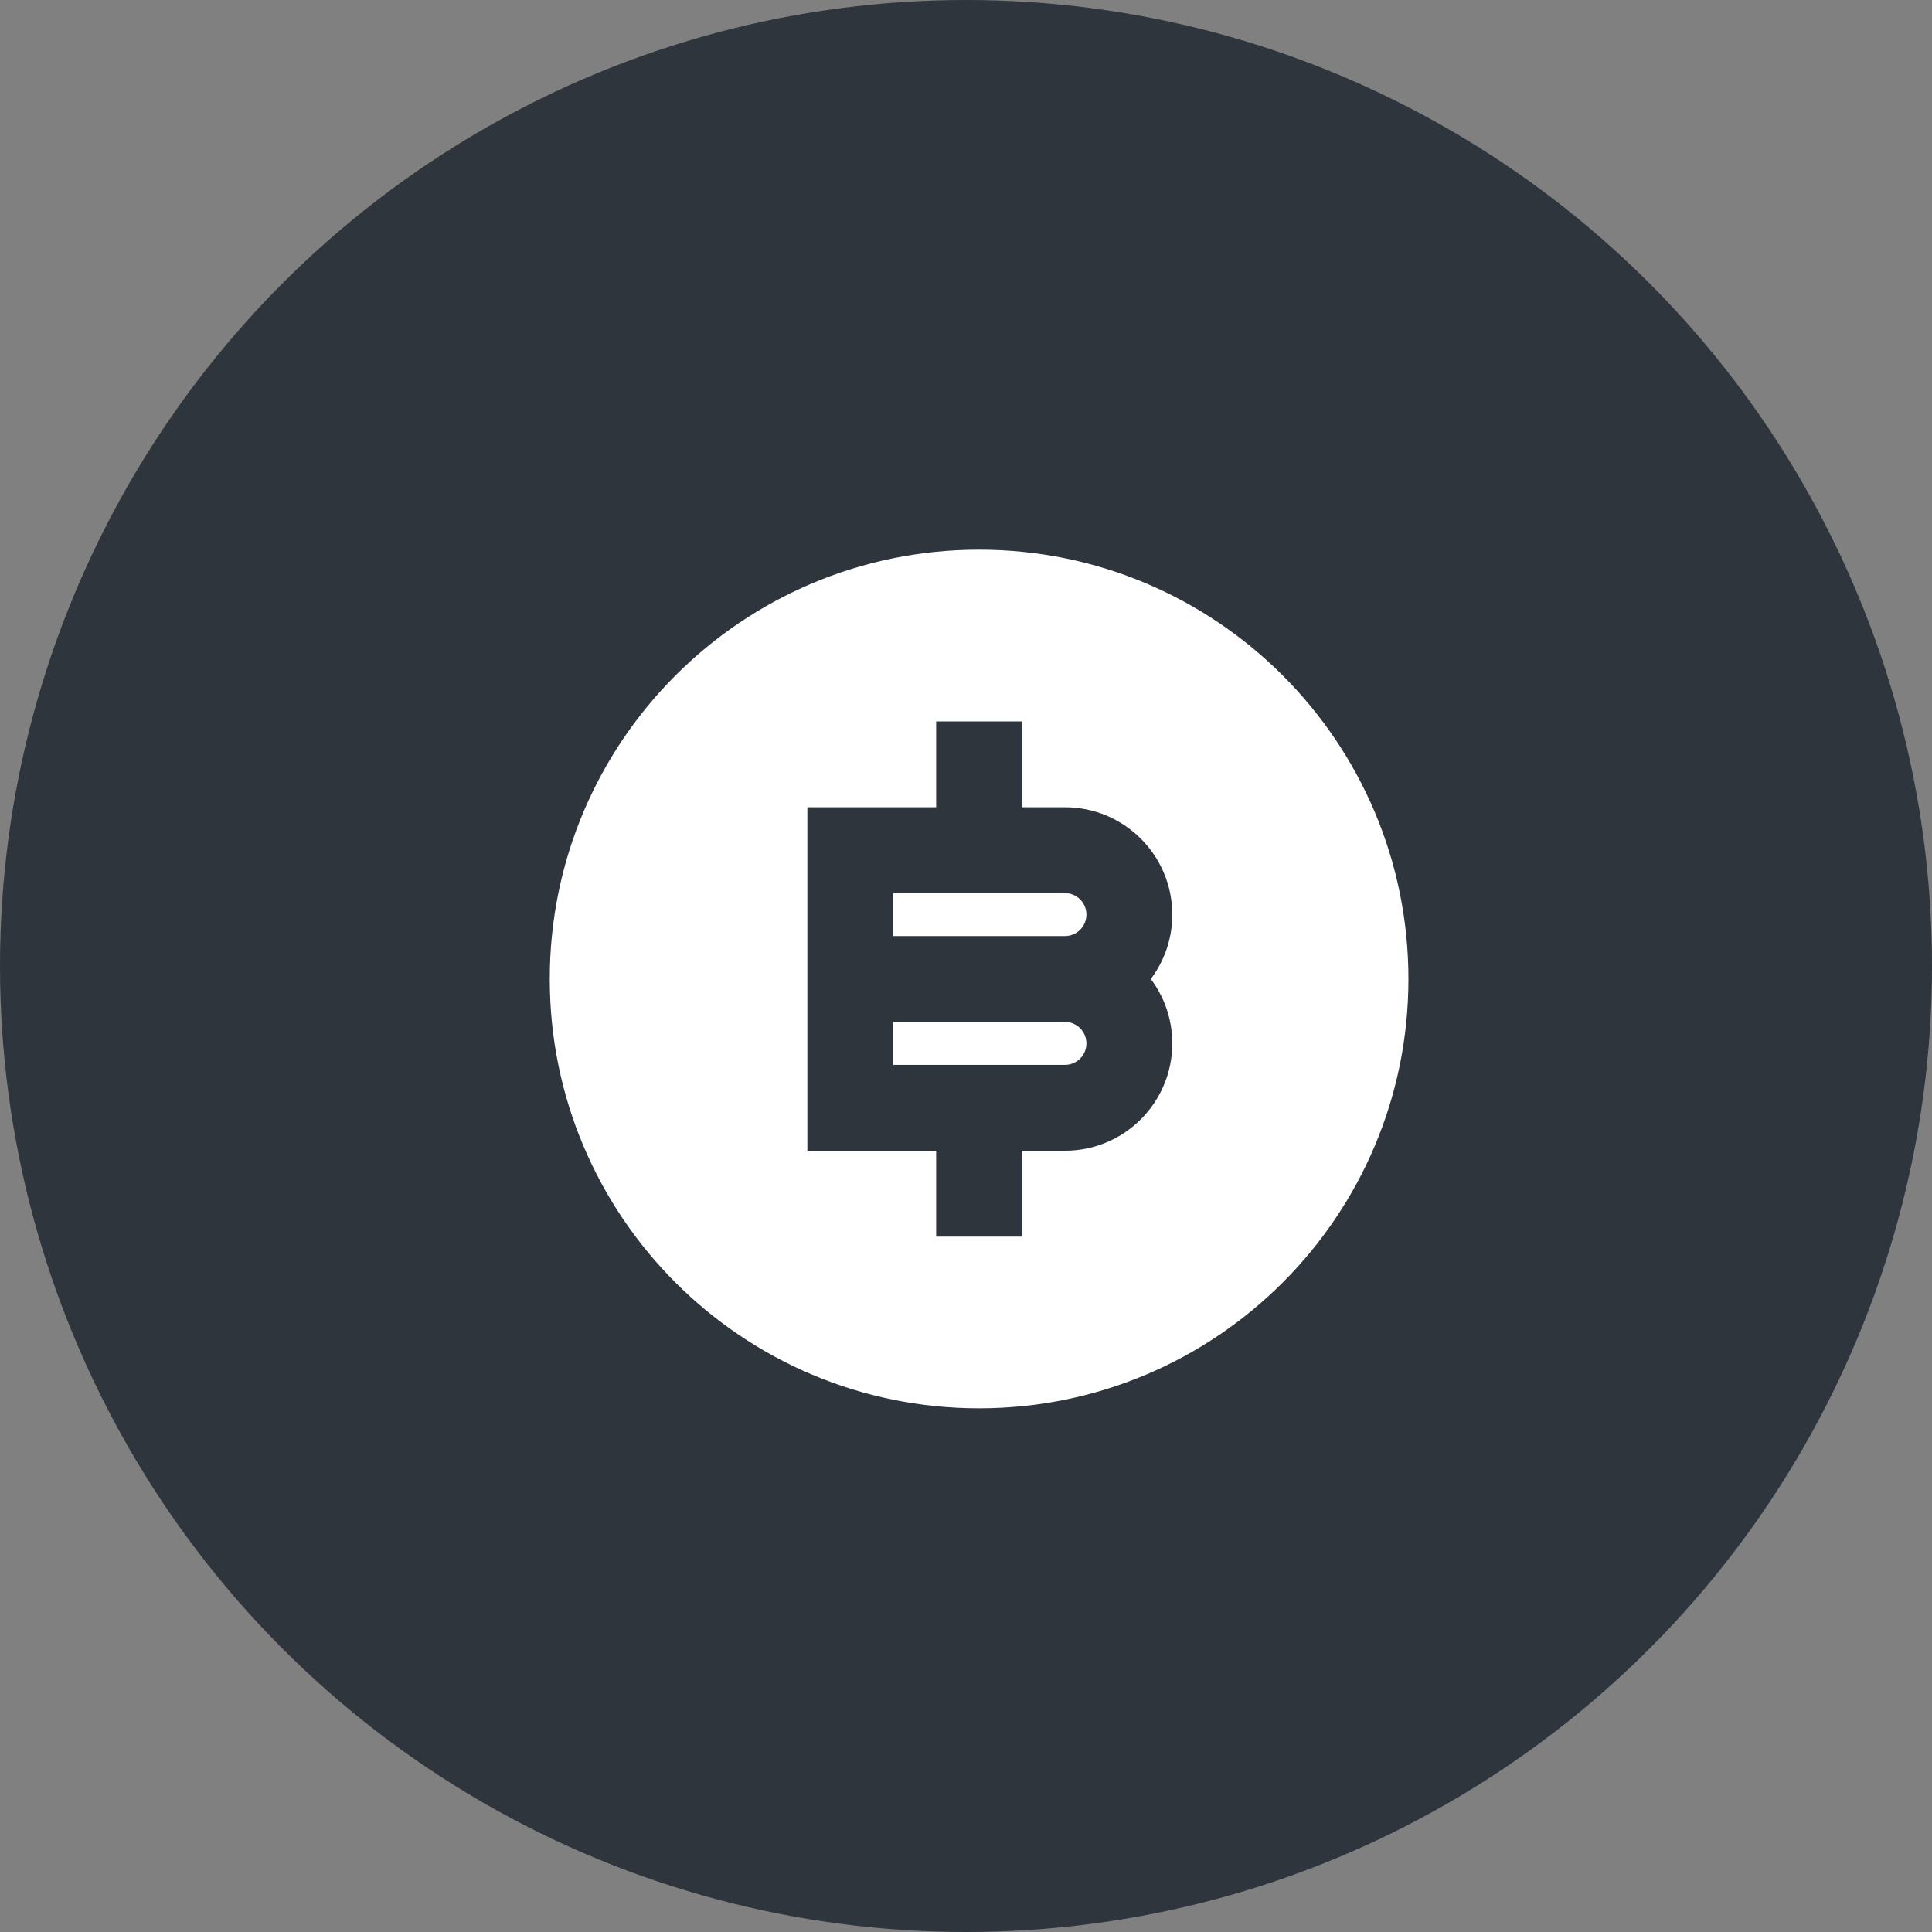 <svg width="75" height="75" viewBox="0 0 75 75" fill="none" xmlns="http://www.w3.org/2000/svg">
<rect x="0" y="0" width="75" height="75" fill="#808080" stroke="none"/>
<circle cx="37.5" cy="37.5" r="37.5" fill="#2E353D"/>
<path d="M38.008 54.671C28.803 54.671 21.342 47.21 21.342 38.005C21.342 28.8 28.803 21.338 38.008 21.338C47.213 21.338 54.675 28.8 54.675 38.005C54.675 47.21 47.213 54.671 38.008 54.671ZM36.342 44.671V48.005H39.675V44.671H41.342C43.643 44.671 45.508 42.806 45.508 40.505C45.508 39.567 45.198 38.701 44.675 38.005C45.198 37.308 45.508 36.443 45.508 35.505C45.508 33.204 43.643 31.338 41.342 31.338H39.675V28.005H36.342V31.338H31.342V44.671H36.342ZM34.675 39.671H41.342C41.802 39.671 42.175 40.045 42.175 40.505C42.175 40.965 41.802 41.338 41.342 41.338H34.675V39.671ZM34.675 34.671H41.342C41.802 34.671 42.175 35.045 42.175 35.505C42.175 35.965 41.802 36.338 41.342 36.338H34.675V34.671Z" fill="white"/>
</svg>
